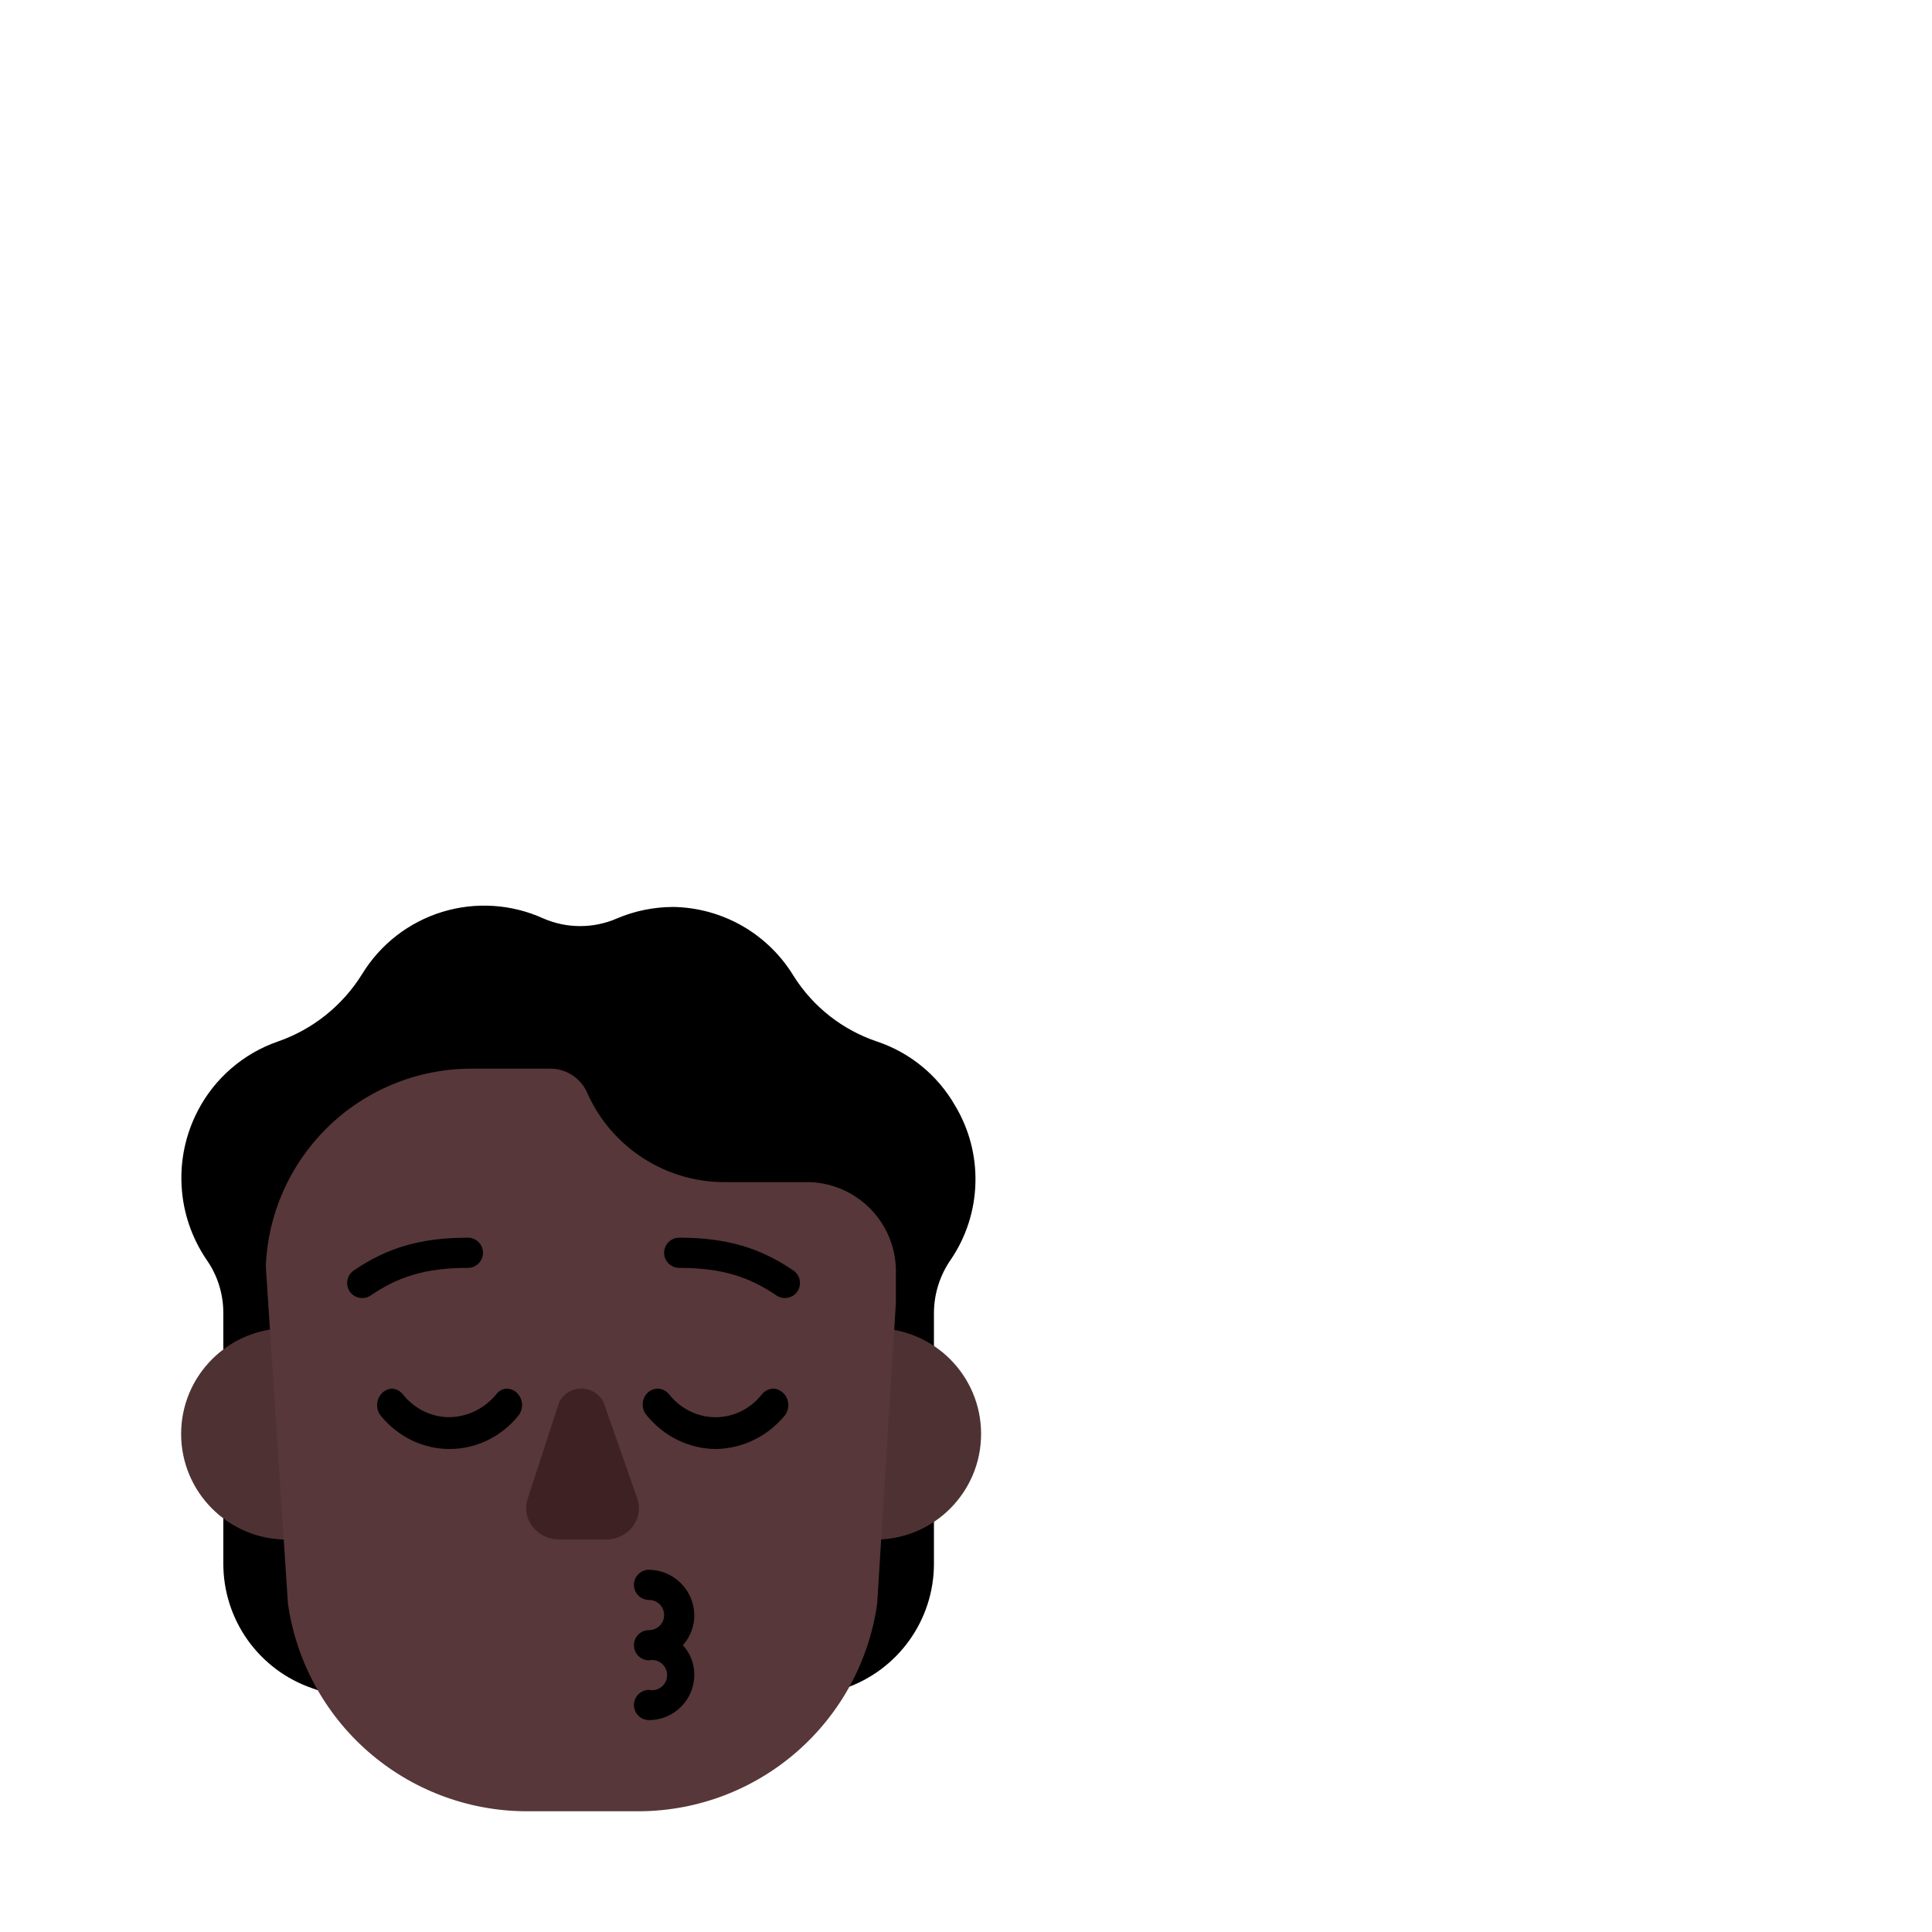 <svg width="32" height="32" viewBox="0 0 32 32" fill="none" xmlns="http://www.w3.org/2000/svg">
<path d="M15.819 18.312C15.533 17.812 15.074 17.435 14.529 17.252C13.958 17.061 13.471 16.68 13.149 16.172C12.94 15.826 12.647 15.539 12.298 15.338C11.948 15.137 11.552 15.028 11.149 15.022C10.829 15.023 10.513 15.087 10.219 15.212C10.027 15.296 9.819 15.339 9.609 15.339C9.399 15.339 9.191 15.296 8.999 15.212C8.473 14.973 7.877 14.935 7.325 15.104C6.772 15.274 6.301 15.639 5.999 16.132C5.675 16.655 5.181 17.051 4.599 17.252C4.03 17.45 3.558 17.858 3.279 18.392C3.077 18.778 2.983 19.211 3.008 19.646C3.032 20.081 3.175 20.501 3.419 20.862C3.601 21.119 3.698 21.427 3.699 21.742V25.902C3.699 26.355 3.841 26.798 4.104 27.167C4.368 27.536 4.74 27.814 5.169 27.962L7.059 28.622V21.192C7.21 21.045 7.338 20.877 7.439 20.692C7.603 20.409 7.708 20.096 7.749 19.772H8.029C8.594 19.771 9.14 19.569 9.569 19.202C9.999 19.568 10.544 19.77 11.109 19.772H11.389C11.43 20.096 11.535 20.409 11.699 20.692C11.806 20.872 11.934 21.04 12.079 21.192V28.622L13.999 27.962C14.428 27.814 14.8 27.536 15.063 27.167C15.327 26.798 15.469 26.355 15.469 25.902V21.742C15.471 21.427 15.569 21.12 15.749 20.862C16.003 20.488 16.144 20.049 16.156 19.597C16.169 19.145 16.052 18.699 15.819 18.312Z" fill="black"/>
<path d="M6.5 23.75C6.5 24.716 5.716 25.5 4.75 25.5C3.784 25.5 3 24.716 3 23.75C3 22.784 3.784 22 4.75 22C5.716 22 6.5 22.784 6.5 23.75Z" fill="#4E3233"/>
<path d="M16.25 23.75C16.25 24.716 15.466 25.5 14.5 25.5C13.534 25.5 12.75 24.716 12.75 23.75C12.75 22.784 13.534 22 14.5 22C15.466 22 16.25 22.784 16.25 23.75Z" fill="#4E3233"/>
<path d="M4.402 20.968C4.438 20.115 4.792 19.305 5.398 18.699C6.038 18.059 6.905 17.7 7.809 17.7H9.109C9.246 17.699 9.379 17.74 9.492 17.817C9.604 17.894 9.691 18.003 9.739 18.13C9.938 18.563 10.257 18.929 10.657 19.186C11.058 19.443 11.524 19.58 11.999 19.58H13.429C13.817 19.598 14.181 19.768 14.445 20.052C14.709 20.336 14.85 20.713 14.839 21.1V21.575L14.529 26.56C14.396 27.508 13.926 28.376 13.207 29.007C12.488 29.638 11.566 29.991 10.609 30H8.699C7.741 29.993 6.817 29.642 6.095 29.01C5.374 28.379 4.904 27.509 4.769 26.56L4.402 20.968Z" fill="#573739"/>
<path d="M10.75 28.49C10.684 28.49 10.62 28.464 10.573 28.417C10.526 28.37 10.5 28.306 10.5 28.24C10.5 28.174 10.526 28.11 10.573 28.063C10.62 28.016 10.684 27.99 10.75 27.99C10.786 27.997 10.824 27.997 10.86 27.988C10.896 27.979 10.929 27.962 10.958 27.939C10.987 27.915 11.01 27.886 11.026 27.852C11.041 27.819 11.05 27.782 11.05 27.745C11.05 27.708 11.041 27.671 11.026 27.638C11.01 27.604 10.987 27.575 10.958 27.551C10.929 27.528 10.896 27.511 10.86 27.502C10.824 27.493 10.786 27.493 10.75 27.5C10.684 27.5 10.62 27.474 10.573 27.427C10.526 27.38 10.5 27.316 10.5 27.25C10.5 27.184 10.526 27.12 10.573 27.073C10.62 27.026 10.684 27 10.75 27C10.816 27 10.88 26.974 10.927 26.927C10.974 26.88 11 26.816 11 26.75C11 26.684 10.974 26.62 10.927 26.573C10.88 26.526 10.816 26.5 10.75 26.5C10.684 26.5 10.62 26.474 10.573 26.427C10.526 26.38 10.5 26.316 10.5 26.25C10.5 26.184 10.526 26.12 10.573 26.073C10.62 26.026 10.684 26 10.75 26C10.948 26.003 11.137 26.082 11.277 26.223C11.418 26.363 11.497 26.552 11.5 26.75C11.501 26.934 11.434 27.113 11.31 27.25C11.434 27.383 11.502 27.558 11.5 27.74C11.5 27.939 11.421 28.13 11.28 28.27C11.14 28.411 10.949 28.49 10.75 28.49Z" fill="black"/>
<path d="M9.259 23.234L8.739 24.829C8.714 24.906 8.708 24.988 8.723 25.067C8.737 25.146 8.771 25.222 8.821 25.287C8.872 25.352 8.937 25.405 9.013 25.442C9.089 25.478 9.173 25.498 9.259 25.499H9.999C10.087 25.504 10.176 25.489 10.257 25.455C10.338 25.421 10.409 25.368 10.465 25.302C10.52 25.236 10.557 25.159 10.573 25.077C10.59 24.994 10.585 24.909 10.559 24.829L9.999 23.234C9.969 23.165 9.917 23.106 9.851 23.064C9.785 23.022 9.708 23 9.629 23C9.549 23 9.472 23.022 9.406 23.064C9.34 23.106 9.289 23.165 9.259 23.234Z" fill="#3D2123"/>
<path d="M8.294 23.028C8.327 23.009 8.364 23 8.401 23C8.449 23.003 8.495 23.019 8.534 23.047C8.573 23.076 8.604 23.115 8.624 23.16C8.643 23.206 8.651 23.256 8.645 23.306C8.639 23.355 8.621 23.402 8.591 23.442C8.451 23.617 8.275 23.757 8.078 23.854C7.88 23.95 7.664 24 7.446 24C7.229 24 7.013 23.95 6.815 23.854C6.618 23.757 6.442 23.617 6.301 23.442C6.272 23.402 6.254 23.355 6.248 23.306C6.242 23.256 6.25 23.206 6.269 23.16C6.289 23.115 6.32 23.076 6.359 23.047C6.398 23.019 6.444 23.003 6.491 23C6.528 23.002 6.565 23.013 6.597 23.031C6.63 23.049 6.659 23.074 6.681 23.105C6.775 23.221 6.892 23.313 7.023 23.377C7.154 23.44 7.297 23.473 7.441 23.473C7.587 23.471 7.731 23.438 7.863 23.374C7.996 23.311 8.114 23.219 8.211 23.105C8.233 23.073 8.261 23.046 8.294 23.028Z" fill="black"/>
<path d="M12.7 23.029C12.735 23.011 12.773 23.001 12.811 23C12.859 23.003 12.905 23.019 12.944 23.048C12.983 23.076 13.014 23.115 13.034 23.16C13.053 23.206 13.06 23.256 13.055 23.306C13.049 23.356 13.031 23.403 13.001 23.442C12.858 23.616 12.682 23.755 12.483 23.851C12.285 23.947 12.07 23.998 11.851 24C11.634 23.998 11.421 23.947 11.224 23.851C11.027 23.755 10.852 23.615 10.711 23.442C10.678 23.404 10.656 23.357 10.648 23.305C10.64 23.254 10.646 23.202 10.667 23.155C10.687 23.108 10.72 23.068 10.762 23.04C10.804 23.013 10.852 22.999 10.901 23C10.938 23.002 10.974 23.013 11.007 23.031C11.04 23.049 11.069 23.075 11.091 23.105C11.185 23.221 11.302 23.314 11.433 23.377C11.564 23.441 11.707 23.474 11.851 23.474C11.996 23.474 12.139 23.441 12.27 23.377C12.401 23.314 12.517 23.221 12.611 23.105C12.635 23.073 12.665 23.047 12.7 23.029Z" fill="black"/>
<path d="M6.141 21.456C6.593 21.148 7.045 21 7.75 21C7.888 21 8 20.888 8 20.75C8 20.612 7.888 20.5 7.75 20.5C6.955 20.5 6.402 20.673 5.859 21.044C5.745 21.121 5.716 21.277 5.793 21.391C5.871 21.505 6.027 21.534 6.141 21.456Z" fill="black"/>
<path d="M11.25 20.5C11.112 20.5 11 20.612 11 20.75C11 20.888 11.112 21 11.25 21C11.955 21 12.407 21.148 12.859 21.456C12.973 21.534 13.129 21.505 13.207 21.391C13.284 21.277 13.255 21.121 13.141 21.044C12.598 20.673 12.045 20.5 11.25 20.5Z" fill="black"/>
</svg>
